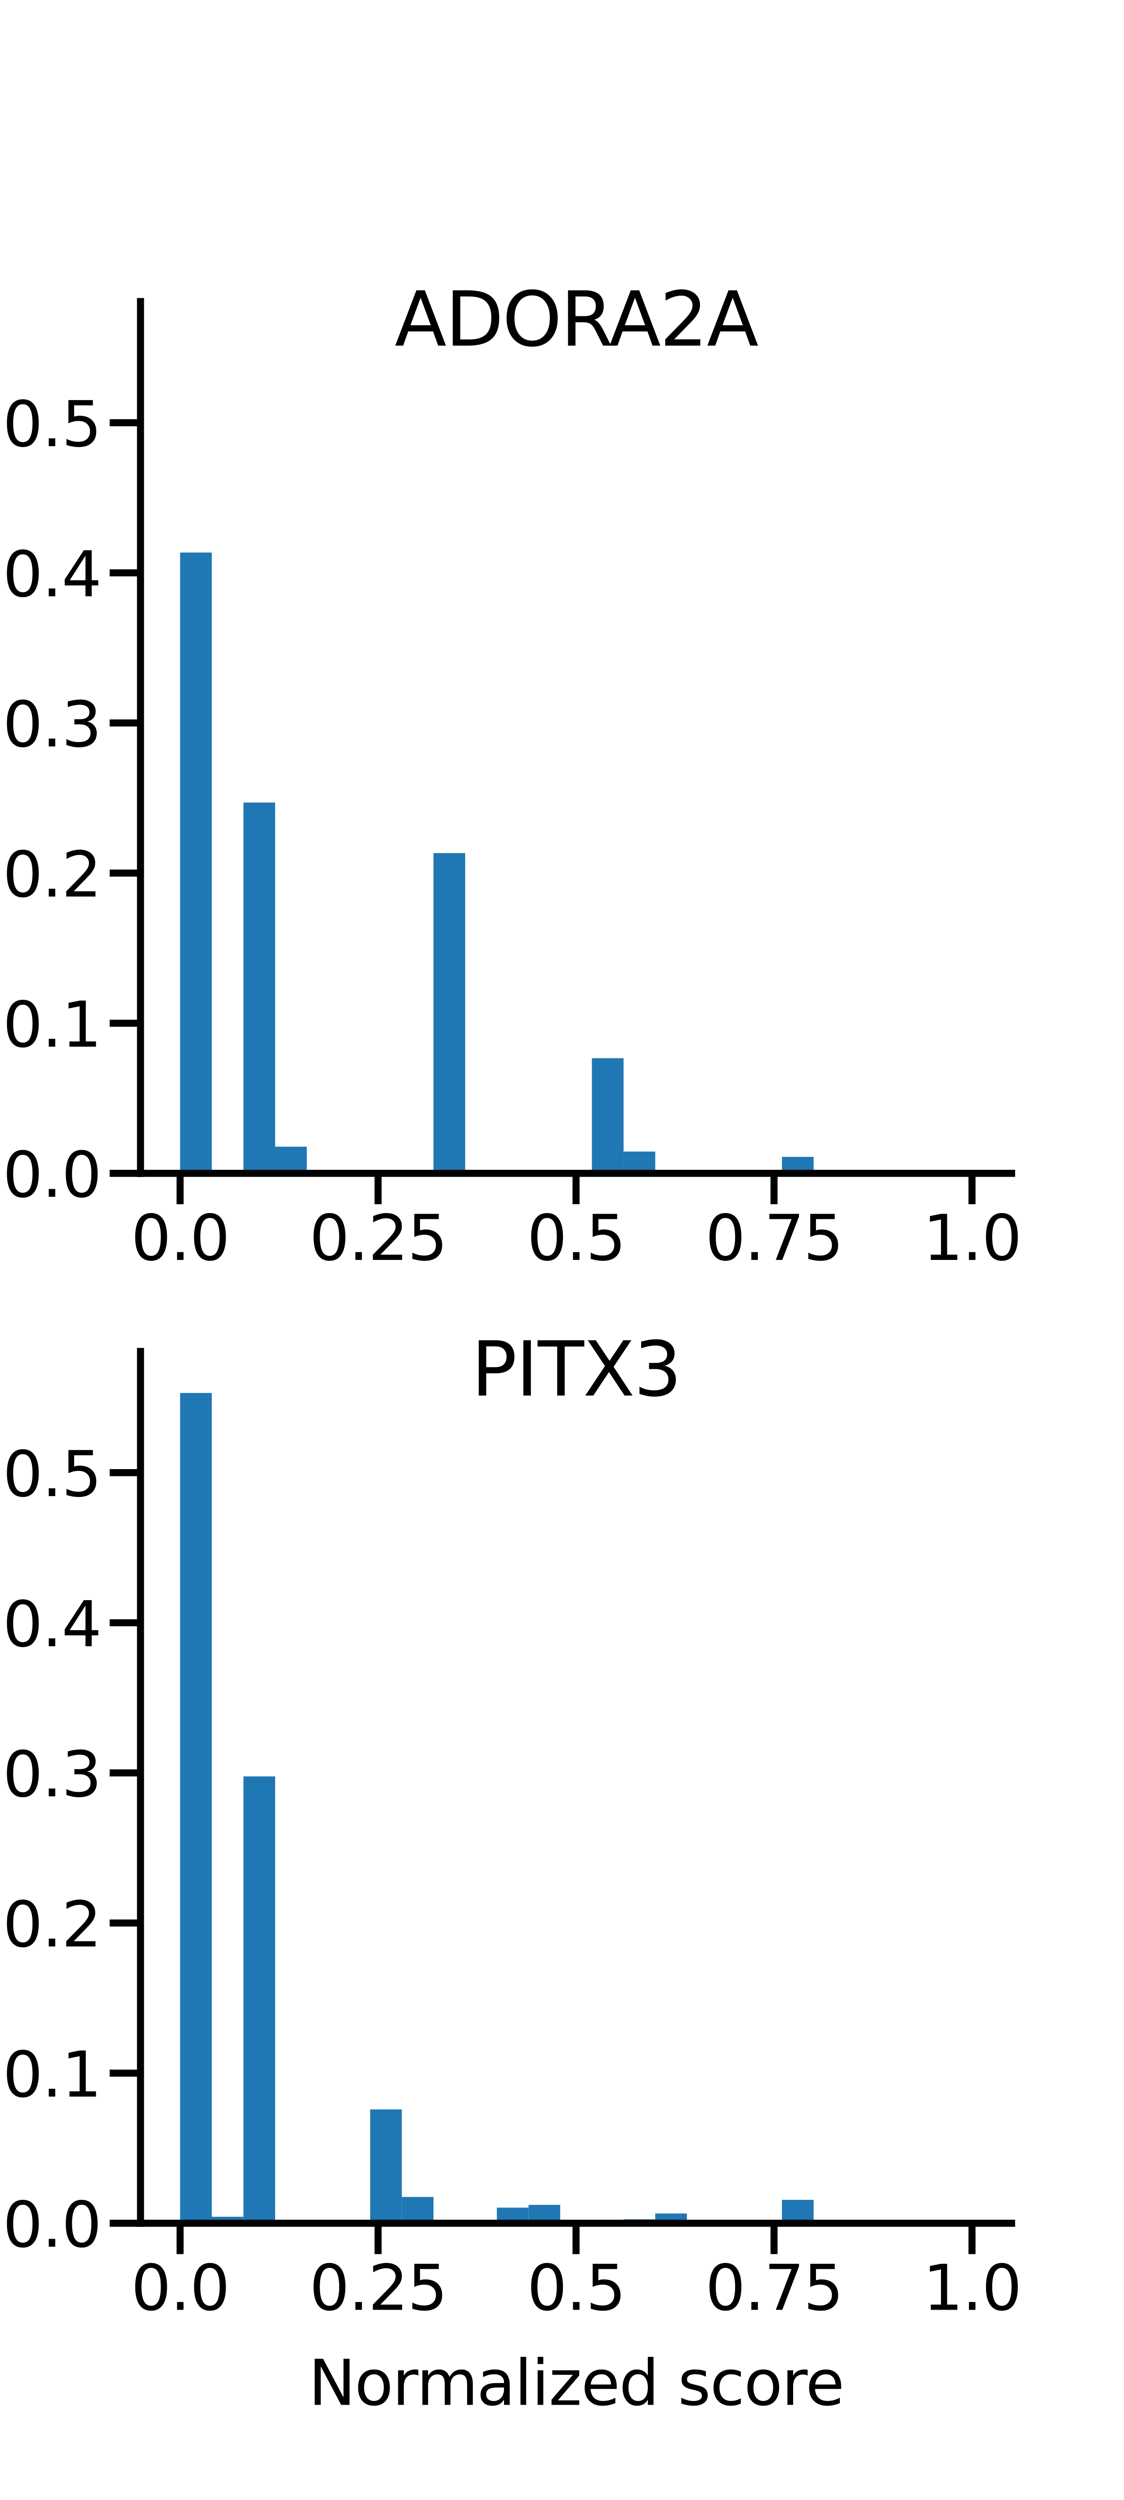 <?xml version="1.0" encoding="utf-8" standalone="no"?>
<!DOCTYPE svg PUBLIC "-//W3C//DTD SVG 1.1//EN"
  "http://www.w3.org/Graphics/SVG/1.1/DTD/svg11.dtd">
<svg xmlns:xlink="http://www.w3.org/1999/xlink" width="127.559pt" height="283.465pt" viewBox="0 0 127.559 283.465" xmlns="http://www.w3.org/2000/svg" version="1.1">
 <defs>
  <style type="text/css">*{stroke-linejoin: round; stroke-linecap: butt}</style>
 </defs>
 <g id="figure_1">
  <g id="patch_1">
   <path d="M 0 283.465 
L 127.559 283.465 
L 127.559 0 
L 0 0 
z
" style="fill: #ffffff"/>
  </g>
  <g id="axes_1">
   <g id="patch_2">
    <path d="M 15.945 133.051 
L 114.803 133.051 
L 114.803 34.193 
L 15.945 34.193 
z
" style="fill: #ffffff"/>
   </g>
   <g id="patch_3">
    <path d="M 20.438 133.051 
L 24.033 133.051 
L 24.033 62.655 
L 20.438 62.655 
z
" clip-path="url(#pd9c16666fe)" style="fill: #1f77b4"/>
   </g>
   <g id="patch_4">
    <path d="M 24.033 133.051 
L 27.628 133.051 
L 27.628 133.008 
L 24.033 133.008 
z
" clip-path="url(#pd9c16666fe)" style="fill: #1f77b4"/>
   </g>
   <g id="patch_5">
    <path d="M 27.628 133.051 
L 31.223 133.051 
L 31.223 91.006 
L 27.628 91.006 
z
" clip-path="url(#pd9c16666fe)" style="fill: #1f77b4"/>
   </g>
   <g id="patch_6">
    <path d="M 31.223 133.051 
L 34.818 133.051 
L 34.818 130.033 
L 31.223 130.033 
z
" clip-path="url(#pd9c16666fe)" style="fill: #1f77b4"/>
   </g>
   <g id="patch_7">
    <path d="M 34.818 133.051 
L 38.413 133.051 
L 38.413 133.051 
L 34.818 133.051 
z
" clip-path="url(#pd9c16666fe)" style="fill: #1f77b4"/>
   </g>
   <g id="patch_8">
    <path d="M 38.413 133.051 
L 42.008 133.051 
L 42.008 133.051 
L 38.413 133.051 
z
" clip-path="url(#pd9c16666fe)" style="fill: #1f77b4"/>
   </g>
   <g id="patch_9">
    <path d="M 42.008 133.051 
L 45.602 133.051 
L 45.602 133.044 
L 42.008 133.044 
z
" clip-path="url(#pd9c16666fe)" style="fill: #1f77b4"/>
   </g>
   <g id="patch_10">
    <path d="M 45.602 133.051 
L 49.197 133.051 
L 49.197 132.667 
L 45.602 132.667 
z
" clip-path="url(#pd9c16666fe)" style="fill: #1f77b4"/>
   </g>
   <g id="patch_11">
    <path d="M 49.197 133.051 
L 52.792 133.051 
L 52.792 96.736 
L 49.197 96.736 
z
" clip-path="url(#pd9c16666fe)" style="fill: #1f77b4"/>
   </g>
   <g id="patch_12">
    <path d="M 52.792 133.051 
L 56.387 133.051 
L 56.387 132.873 
L 52.792 132.873 
z
" clip-path="url(#pd9c16666fe)" style="fill: #1f77b4"/>
   </g>
   <g id="patch_13">
    <path d="M 56.387 133.051 
L 59.982 133.051 
L 59.982 133.038 
L 56.387 133.038 
z
" clip-path="url(#pd9c16666fe)" style="fill: #1f77b4"/>
   </g>
   <g id="patch_14">
    <path d="M 59.982 133.051 
L 63.577 133.051 
L 63.577 133.05 
L 59.982 133.05 
z
" clip-path="url(#pd9c16666fe)" style="fill: #1f77b4"/>
   </g>
   <g id="patch_15">
    <path d="M 63.577 133.051 
L 67.171 133.051 
L 67.171 133.029 
L 63.577 133.029 
z
" clip-path="url(#pd9c16666fe)" style="fill: #1f77b4"/>
   </g>
   <g id="patch_16">
    <path d="M 67.171 133.051 
L 70.766 133.051 
L 70.766 119.992 
L 67.171 119.992 
z
" clip-path="url(#pd9c16666fe)" style="fill: #1f77b4"/>
   </g>
   <g id="patch_17">
    <path d="M 70.766 133.051 
L 74.361 133.051 
L 74.361 130.583 
L 70.766 130.583 
z
" clip-path="url(#pd9c16666fe)" style="fill: #1f77b4"/>
   </g>
   <g id="patch_18">
    <path d="M 74.361 133.051 
L 77.956 133.051 
L 77.956 133.008 
L 74.361 133.008 
z
" clip-path="url(#pd9c16666fe)" style="fill: #1f77b4"/>
   </g>
   <g id="patch_19">
    <path d="M 77.956 133.051 
L 81.551 133.051 
L 81.551 133.051 
L 77.956 133.051 
z
" clip-path="url(#pd9c16666fe)" style="fill: #1f77b4"/>
   </g>
   <g id="patch_20">
    <path d="M 81.551 133.051 
L 85.146 133.051 
L 85.146 133.051 
L 81.551 133.051 
z
" clip-path="url(#pd9c16666fe)" style="fill: #1f77b4"/>
   </g>
   <g id="patch_21">
    <path d="M 85.146 133.051 
L 88.741 133.051 
L 88.741 133.046 
L 85.146 133.046 
z
" clip-path="url(#pd9c16666fe)" style="fill: #1f77b4"/>
   </g>
   <g id="patch_22">
    <path d="M 88.741 133.051 
L 92.335 133.051 
L 92.335 131.186 
L 88.741 131.186 
z
" clip-path="url(#pd9c16666fe)" style="fill: #1f77b4"/>
   </g>
   <g id="patch_23">
    <path d="M 92.335 133.051 
L 95.93 133.051 
L 95.93 132.886 
L 92.335 132.886 
z
" clip-path="url(#pd9c16666fe)" style="fill: #1f77b4"/>
   </g>
   <g id="patch_24">
    <path d="M 95.93 133.051 
L 99.525 133.051 
L 99.525 133.048 
L 95.93 133.048 
z
" clip-path="url(#pd9c16666fe)" style="fill: #1f77b4"/>
   </g>
   <g id="patch_25">
    <path d="M 99.525 133.051 
L 103.12 133.051 
L 103.12 133.051 
L 99.525 133.051 
z
" clip-path="url(#pd9c16666fe)" style="fill: #1f77b4"/>
   </g>
   <g id="patch_26">
    <path d="M 103.12 133.051 
L 106.715 133.051 
L 106.715 133.051 
L 103.12 133.051 
z
" clip-path="url(#pd9c16666fe)" style="fill: #1f77b4"/>
   </g>
   <g id="patch_27">
    <path d="M 106.715 133.051 
L 110.31 133.051 
L 110.31 132.851 
L 106.715 132.851 
z
" clip-path="url(#pd9c16666fe)" style="fill: #1f77b4"/>
   </g>
   <g id="matplotlib.axis_1">
    <g id="xtick_1">
     <g id="line2d_1">
      <defs>
       <path id="m5504cb750b" d="M 0 0 
L 0 3.5 
" style="stroke: #000000; stroke-width: 0.8"/>
      </defs>
      <g>
       <use xlink:href="#m5504cb750b" x="20.438" y="133.051" style="stroke: #000000; stroke-width: 0.8"/>
      </g>
     </g>
     <g id="text_1">
      <!-- 0.0 -->
      <g transform="translate(14.872 142.87)scale(0.07 -0.07)">
       <defs>
        <path id="DejaVuSans-30" d="M 2034 4250 
Q 1547 4250 1301 3770 
Q 1056 3291 1056 2328 
Q 1056 1369 1301 889 
Q 1547 409 2034 409 
Q 2525 409 2770 889 
Q 3016 1369 3016 2328 
Q 3016 3291 2770 3770 
Q 2525 4250 2034 4250 
z
M 2034 4750 
Q 2819 4750 3233 4129 
Q 3647 3509 3647 2328 
Q 3647 1150 3233 529 
Q 2819 -91 2034 -91 
Q 1250 -91 836 529 
Q 422 1150 422 2328 
Q 422 3509 836 4129 
Q 1250 4750 2034 4750 
z
" transform="scale(0.016)"/>
        <path id="DejaVuSans-2e" d="M 684 794 
L 1344 794 
L 1344 0 
L 684 0 
L 684 794 
z
" transform="scale(0.016)"/>
       </defs>
       <use xlink:href="#DejaVuSans-30"/>
       <use xlink:href="#DejaVuSans-2e" x="63.623"/>
       <use xlink:href="#DejaVuSans-30" x="95.41"/>
      </g>
     </g>
    </g>
    <g id="xtick_2">
     <g id="line2d_2">
      <g>
       <use xlink:href="#m5504cb750b" x="42.906" y="133.051" style="stroke: #000000; stroke-width: 0.8"/>
      </g>
     </g>
     <g id="text_2">
      <!-- 0.25 -->
      <g transform="translate(35.113 142.87)scale(0.07 -0.07)">
       <defs>
        <path id="DejaVuSans-32" d="M 1228 531 
L 3431 531 
L 3431 0 
L 469 0 
L 469 531 
Q 828 903 1448 1529 
Q 2069 2156 2228 2338 
Q 2531 2678 2651 2914 
Q 2772 3150 2772 3378 
Q 2772 3750 2511 3984 
Q 2250 4219 1831 4219 
Q 1534 4219 1204 4116 
Q 875 4013 500 3803 
L 500 4441 
Q 881 4594 1212 4672 
Q 1544 4750 1819 4750 
Q 2544 4750 2975 4387 
Q 3406 4025 3406 3419 
Q 3406 3131 3298 2873 
Q 3191 2616 2906 2266 
Q 2828 2175 2409 1742 
Q 1991 1309 1228 531 
z
" transform="scale(0.016)"/>
        <path id="DejaVuSans-35" d="M 691 4666 
L 3169 4666 
L 3169 4134 
L 1269 4134 
L 1269 2991 
Q 1406 3038 1543 3061 
Q 1681 3084 1819 3084 
Q 2600 3084 3056 2656 
Q 3513 2228 3513 1497 
Q 3513 744 3044 326 
Q 2575 -91 1722 -91 
Q 1428 -91 1123 -41 
Q 819 9 494 109 
L 494 744 
Q 775 591 1075 516 
Q 1375 441 1709 441 
Q 2250 441 2565 725 
Q 2881 1009 2881 1497 
Q 2881 1984 2565 2268 
Q 2250 2553 1709 2553 
Q 1456 2553 1204 2497 
Q 953 2441 691 2322 
L 691 4666 
z
" transform="scale(0.016)"/>
       </defs>
       <use xlink:href="#DejaVuSans-30"/>
       <use xlink:href="#DejaVuSans-2e" x="63.623"/>
       <use xlink:href="#DejaVuSans-32" x="95.41"/>
       <use xlink:href="#DejaVuSans-35" x="159.033"/>
      </g>
     </g>
    </g>
    <g id="xtick_3">
     <g id="line2d_3">
      <g>
       <use xlink:href="#m5504cb750b" x="65.374" y="133.051" style="stroke: #000000; stroke-width: 0.8"/>
      </g>
     </g>
     <g id="text_3">
      <!-- 0.5 -->
      <g transform="translate(59.808 142.87)scale(0.07 -0.07)">
       <use xlink:href="#DejaVuSans-30"/>
       <use xlink:href="#DejaVuSans-2e" x="63.623"/>
       <use xlink:href="#DejaVuSans-35" x="95.41"/>
      </g>
     </g>
    </g>
    <g id="xtick_4">
     <g id="line2d_4">
      <g>
       <use xlink:href="#m5504cb750b" x="87.842" y="133.051" style="stroke: #000000; stroke-width: 0.8"/>
      </g>
     </g>
     <g id="text_4">
      <!-- 0.75 -->
      <g transform="translate(80.049 142.87)scale(0.07 -0.07)">
       <defs>
        <path id="DejaVuSans-37" d="M 525 4666 
L 3525 4666 
L 3525 4397 
L 1831 0 
L 1172 0 
L 2766 4134 
L 525 4134 
L 525 4666 
z
" transform="scale(0.016)"/>
       </defs>
       <use xlink:href="#DejaVuSans-30"/>
       <use xlink:href="#DejaVuSans-2e" x="63.623"/>
       <use xlink:href="#DejaVuSans-37" x="95.41"/>
       <use xlink:href="#DejaVuSans-35" x="159.033"/>
      </g>
     </g>
    </g>
    <g id="xtick_5">
     <g id="line2d_5">
      <g>
       <use xlink:href="#m5504cb750b" x="110.31" y="133.051" style="stroke: #000000; stroke-width: 0.8"/>
      </g>
     </g>
     <g id="text_5">
      <!-- 1.0 -->
      <g transform="translate(104.743 142.87)scale(0.07 -0.07)">
       <defs>
        <path id="DejaVuSans-31" d="M 794 531 
L 1825 531 
L 1825 4091 
L 703 3866 
L 703 4441 
L 1819 4666 
L 2450 4666 
L 2450 531 
L 3481 531 
L 3481 0 
L 794 0 
L 794 531 
z
" transform="scale(0.016)"/>
       </defs>
       <use xlink:href="#DejaVuSans-31"/>
       <use xlink:href="#DejaVuSans-2e" x="63.623"/>
       <use xlink:href="#DejaVuSans-30" x="95.41"/>
      </g>
     </g>
    </g>
   </g>
   <g id="matplotlib.axis_2">
    <g id="ytick_1">
     <g id="line2d_6">
      <defs>
       <path id="mde1669a9d1" d="M 0 0 
L -3.5 0 
" style="stroke: #000000; stroke-width: 0.8"/>
      </defs>
      <g>
       <use xlink:href="#mde1669a9d1" x="15.945" y="133.051" style="stroke: #000000; stroke-width: 0.8"/>
      </g>
     </g>
     <g id="text_6">
      <!-- 0.0 -->
      <g transform="translate(0.313 135.711)scale(0.07 -0.07)">
       <use xlink:href="#DejaVuSans-30"/>
       <use xlink:href="#DejaVuSans-2e" x="63.623"/>
       <use xlink:href="#DejaVuSans-30" x="95.41"/>
      </g>
     </g>
    </g>
    <g id="ytick_2">
     <g id="line2d_7">
      <g>
       <use xlink:href="#mde1669a9d1" x="15.945" y="116.028" style="stroke: #000000; stroke-width: 0.8"/>
      </g>
     </g>
     <g id="text_7">
      <!-- 0.1 -->
      <g transform="translate(0.313 118.687)scale(0.07 -0.07)">
       <use xlink:href="#DejaVuSans-30"/>
       <use xlink:href="#DejaVuSans-2e" x="63.623"/>
       <use xlink:href="#DejaVuSans-31" x="95.41"/>
      </g>
     </g>
    </g>
    <g id="ytick_3">
     <g id="line2d_8">
      <g>
       <use xlink:href="#mde1669a9d1" x="15.945" y="99.005" style="stroke: #000000; stroke-width: 0.8"/>
      </g>
     </g>
     <g id="text_8">
      <!-- 0.2 -->
      <g transform="translate(0.313 101.664)scale(0.07 -0.07)">
       <use xlink:href="#DejaVuSans-30"/>
       <use xlink:href="#DejaVuSans-2e" x="63.623"/>
       <use xlink:href="#DejaVuSans-32" x="95.41"/>
      </g>
     </g>
    </g>
    <g id="ytick_4">
     <g id="line2d_9">
      <g>
       <use xlink:href="#mde1669a9d1" x="15.945" y="81.981" style="stroke: #000000; stroke-width: 0.8"/>
      </g>
     </g>
     <g id="text_9">
      <!-- 0.3 -->
      <g transform="translate(0.313 84.641)scale(0.07 -0.07)">
       <defs>
        <path id="DejaVuSans-33" d="M 2597 2516 
Q 3050 2419 3304 2112 
Q 3559 1806 3559 1356 
Q 3559 666 3084 287 
Q 2609 -91 1734 -91 
Q 1441 -91 1130 -33 
Q 819 25 488 141 
L 488 750 
Q 750 597 1062 519 
Q 1375 441 1716 441 
Q 2309 441 2620 675 
Q 2931 909 2931 1356 
Q 2931 1769 2642 2001 
Q 2353 2234 1838 2234 
L 1294 2234 
L 1294 2753 
L 1863 2753 
Q 2328 2753 2575 2939 
Q 2822 3125 2822 3475 
Q 2822 3834 2567 4026 
Q 2313 4219 1838 4219 
Q 1578 4219 1281 4162 
Q 984 4106 628 3988 
L 628 4550 
Q 988 4650 1302 4700 
Q 1616 4750 1894 4750 
Q 2613 4750 3031 4423 
Q 3450 4097 3450 3541 
Q 3450 3153 3228 2886 
Q 3006 2619 2597 2516 
z
" transform="scale(0.016)"/>
       </defs>
       <use xlink:href="#DejaVuSans-30"/>
       <use xlink:href="#DejaVuSans-2e" x="63.623"/>
       <use xlink:href="#DejaVuSans-33" x="95.41"/>
      </g>
     </g>
    </g>
    <g id="ytick_5">
     <g id="line2d_10">
      <g>
       <use xlink:href="#mde1669a9d1" x="15.945" y="64.958" style="stroke: #000000; stroke-width: 0.8"/>
      </g>
     </g>
     <g id="text_10">
      <!-- 0.4 -->
      <g transform="translate(0.313 67.618)scale(0.07 -0.07)">
       <defs>
        <path id="DejaVuSans-34" d="M 2419 4116 
L 825 1625 
L 2419 1625 
L 2419 4116 
z
M 2253 4666 
L 3047 4666 
L 3047 1625 
L 3713 1625 
L 3713 1100 
L 3047 1100 
L 3047 0 
L 2419 0 
L 2419 1100 
L 313 1100 
L 313 1709 
L 2253 4666 
z
" transform="scale(0.016)"/>
       </defs>
       <use xlink:href="#DejaVuSans-30"/>
       <use xlink:href="#DejaVuSans-2e" x="63.623"/>
       <use xlink:href="#DejaVuSans-34" x="95.41"/>
      </g>
     </g>
    </g>
    <g id="ytick_6">
     <g id="line2d_11">
      <g>
       <use xlink:href="#mde1669a9d1" x="15.945" y="47.935" style="stroke: #000000; stroke-width: 0.8"/>
      </g>
     </g>
     <g id="text_11">
      <!-- 0.5 -->
      <g transform="translate(0.313 50.594)scale(0.07 -0.07)">
       <use xlink:href="#DejaVuSans-30"/>
       <use xlink:href="#DejaVuSans-2e" x="63.623"/>
       <use xlink:href="#DejaVuSans-35" x="95.41"/>
      </g>
     </g>
    </g>
   </g>
   <g id="patch_28">
    <path d="M 15.945 133.051 
L 15.945 34.193 
" style="fill: none; stroke: #000000; stroke-width: 0.8; stroke-linejoin: miter; stroke-linecap: square"/>
   </g>
   <g id="patch_29">
    <path d="M 15.945 133.051 
L 114.803 133.051 
" style="fill: none; stroke: #000000; stroke-width: 0.8; stroke-linejoin: miter; stroke-linecap: square"/>
   </g>
   <g id="text_12">
    <!-- ADORA2A -->
    <g transform="translate(44.792 39.193)scale(0.084 -0.084)">
     <defs>
      <path id="DejaVuSans-41" d="M 2188 4044 
L 1331 1722 
L 3047 1722 
L 2188 4044 
z
M 1831 4666 
L 2547 4666 
L 4325 0 
L 3669 0 
L 3244 1197 
L 1141 1197 
L 716 0 
L 50 0 
L 1831 4666 
z
" transform="scale(0.016)"/>
      <path id="DejaVuSans-44" d="M 1259 4147 
L 1259 519 
L 2022 519 
Q 2988 519 3436 956 
Q 3884 1394 3884 2338 
Q 3884 3275 3436 3711 
Q 2988 4147 2022 4147 
L 1259 4147 
z
M 628 4666 
L 1925 4666 
Q 3281 4666 3915 4102 
Q 4550 3538 4550 2338 
Q 4550 1131 3912 565 
Q 3275 0 1925 0 
L 628 0 
L 628 4666 
z
" transform="scale(0.016)"/>
      <path id="DejaVuSans-4f" d="M 2522 4238 
Q 1834 4238 1429 3725 
Q 1025 3213 1025 2328 
Q 1025 1447 1429 934 
Q 1834 422 2522 422 
Q 3209 422 3611 934 
Q 4013 1447 4013 2328 
Q 4013 3213 3611 3725 
Q 3209 4238 2522 4238 
z
M 2522 4750 
Q 3503 4750 4090 4092 
Q 4678 3434 4678 2328 
Q 4678 1225 4090 567 
Q 3503 -91 2522 -91 
Q 1538 -91 948 565 
Q 359 1222 359 2328 
Q 359 3434 948 4092 
Q 1538 4750 2522 4750 
z
" transform="scale(0.016)"/>
      <path id="DejaVuSans-52" d="M 2841 2188 
Q 3044 2119 3236 1894 
Q 3428 1669 3622 1275 
L 4263 0 
L 3584 0 
L 2988 1197 
Q 2756 1666 2539 1819 
Q 2322 1972 1947 1972 
L 1259 1972 
L 1259 0 
L 628 0 
L 628 4666 
L 2053 4666 
Q 2853 4666 3247 4331 
Q 3641 3997 3641 3322 
Q 3641 2881 3436 2590 
Q 3231 2300 2841 2188 
z
M 1259 4147 
L 1259 2491 
L 2053 2491 
Q 2509 2491 2742 2702 
Q 2975 2913 2975 3322 
Q 2975 3731 2742 3939 
Q 2509 4147 2053 4147 
L 1259 4147 
z
" transform="scale(0.016)"/>
     </defs>
     <use xlink:href="#DejaVuSans-41"/>
     <use xlink:href="#DejaVuSans-44" x="68.408"/>
     <use xlink:href="#DejaVuSans-4f" x="145.41"/>
     <use xlink:href="#DejaVuSans-52" x="224.121"/>
     <use xlink:href="#DejaVuSans-41" x="289.604"/>
     <use xlink:href="#DejaVuSans-32" x="358.012"/>
     <use xlink:href="#DejaVuSans-41" x="421.635"/>
    </g>
   </g>
  </g>
  <g id="axes_2">
   <g id="patch_30">
    <path d="M 15.945 252.106 
L 114.803 252.106 
L 114.803 153.248 
L 15.945 153.248 
z
" style="fill: #ffffff"/>
   </g>
   <g id="patch_31">
    <path d="M 20.438 252.106 
L 24.033 252.106 
L 24.033 157.956 
L 20.438 157.956 
z
" clip-path="url(#p4c87f23603)" style="fill: #1f77b4"/>
   </g>
   <g id="patch_32">
    <path d="M 24.033 252.106 
L 27.628 252.106 
L 27.628 251.369 
L 24.033 251.369 
z
" clip-path="url(#p4c87f23603)" style="fill: #1f77b4"/>
   </g>
   <g id="patch_33">
    <path d="M 27.628 252.106 
L 31.223 252.106 
L 31.223 201.436 
L 27.628 201.436 
z
" clip-path="url(#p4c87f23603)" style="fill: #1f77b4"/>
   </g>
   <g id="patch_34">
    <path d="M 31.223 252.106 
L 34.818 252.106 
L 34.818 252.106 
L 31.223 252.106 
z
" clip-path="url(#p4c87f23603)" style="fill: #1f77b4"/>
   </g>
   <g id="patch_35">
    <path d="M 34.818 252.106 
L 38.413 252.106 
L 38.413 252.103 
L 34.818 252.103 
z
" clip-path="url(#p4c87f23603)" style="fill: #1f77b4"/>
   </g>
   <g id="patch_36">
    <path d="M 38.413 252.106 
L 42.008 252.106 
L 42.008 252.004 
L 38.413 252.004 
z
" clip-path="url(#p4c87f23603)" style="fill: #1f77b4"/>
   </g>
   <g id="patch_37">
    <path d="M 42.008 252.106 
L 45.602 252.106 
L 45.602 239.2 
L 42.008 239.2 
z
" clip-path="url(#p4c87f23603)" style="fill: #1f77b4"/>
   </g>
   <g id="patch_38">
    <path d="M 45.602 252.106 
L 49.197 252.106 
L 49.197 249.126 
L 45.602 249.126 
z
" clip-path="url(#p4c87f23603)" style="fill: #1f77b4"/>
   </g>
   <g id="patch_39">
    <path d="M 49.197 252.106 
L 52.792 252.106 
L 52.792 252.106 
L 49.197 252.106 
z
" clip-path="url(#p4c87f23603)" style="fill: #1f77b4"/>
   </g>
   <g id="patch_40">
    <path d="M 52.792 252.106 
L 56.387 252.106 
L 56.387 252.1 
L 52.792 252.1 
z
" clip-path="url(#p4c87f23603)" style="fill: #1f77b4"/>
   </g>
   <g id="patch_41">
    <path d="M 56.387 252.106 
L 59.982 252.106 
L 59.982 250.334 
L 56.387 250.334 
z
" clip-path="url(#p4c87f23603)" style="fill: #1f77b4"/>
   </g>
   <g id="patch_42">
    <path d="M 59.982 252.106 
L 63.577 252.106 
L 63.577 250.019 
L 59.982 250.019 
z
" clip-path="url(#p4c87f23603)" style="fill: #1f77b4"/>
   </g>
   <g id="patch_43">
    <path d="M 63.577 252.106 
L 67.171 252.106 
L 67.171 252.105 
L 63.577 252.105 
z
" clip-path="url(#p4c87f23603)" style="fill: #1f77b4"/>
   </g>
   <g id="patch_44">
    <path d="M 67.171 252.106 
L 70.766 252.106 
L 70.766 251.942 
L 67.171 251.942 
z
" clip-path="url(#p4c87f23603)" style="fill: #1f77b4"/>
   </g>
   <g id="patch_45">
    <path d="M 70.766 252.106 
L 74.361 252.106 
L 74.361 251.659 
L 70.766 251.659 
z
" clip-path="url(#p4c87f23603)" style="fill: #1f77b4"/>
   </g>
   <g id="patch_46">
    <path d="M 74.361 252.106 
L 77.956 252.106 
L 77.956 250.997 
L 74.361 250.997 
z
" clip-path="url(#p4c87f23603)" style="fill: #1f77b4"/>
   </g>
   <g id="patch_47">
    <path d="M 77.956 252.106 
L 81.551 252.106 
L 81.551 252.053 
L 77.956 252.053 
z
" clip-path="url(#p4c87f23603)" style="fill: #1f77b4"/>
   </g>
   <g id="patch_48">
    <path d="M 81.551 252.106 
L 85.146 252.106 
L 85.146 252.099 
L 81.551 252.099 
z
" clip-path="url(#p4c87f23603)" style="fill: #1f77b4"/>
   </g>
   <g id="patch_49">
    <path d="M 85.146 252.106 
L 88.741 252.106 
L 88.741 251.939 
L 85.146 251.939 
z
" clip-path="url(#p4c87f23603)" style="fill: #1f77b4"/>
   </g>
   <g id="patch_50">
    <path d="M 88.741 252.106 
L 92.335 252.106 
L 92.335 249.451 
L 88.741 249.451 
z
" clip-path="url(#p4c87f23603)" style="fill: #1f77b4"/>
   </g>
   <g id="patch_51">
    <path d="M 92.335 252.106 
L 95.93 252.106 
L 95.93 252.096 
L 92.335 252.096 
z
" clip-path="url(#p4c87f23603)" style="fill: #1f77b4"/>
   </g>
   <g id="patch_52">
    <path d="M 95.93 252.106 
L 99.525 252.106 
L 99.525 252.106 
L 95.93 252.106 
z
" clip-path="url(#p4c87f23603)" style="fill: #1f77b4"/>
   </g>
   <g id="patch_53">
    <path d="M 99.525 252.106 
L 103.12 252.106 
L 103.12 252.106 
L 99.525 252.106 
z
" clip-path="url(#p4c87f23603)" style="fill: #1f77b4"/>
   </g>
   <g id="patch_54">
    <path d="M 103.12 252.106 
L 106.715 252.106 
L 106.715 251.916 
L 103.12 251.916 
z
" clip-path="url(#p4c87f23603)" style="fill: #1f77b4"/>
   </g>
   <g id="patch_55">
    <path d="M 106.715 252.106 
L 110.31 252.106 
L 110.31 252.099 
L 106.715 252.099 
z
" clip-path="url(#p4c87f23603)" style="fill: #1f77b4"/>
   </g>
   <g id="matplotlib.axis_3">
    <g id="xtick_6">
     <g id="line2d_12">
      <g>
       <use xlink:href="#m5504cb750b" x="20.438" y="252.106" style="stroke: #000000; stroke-width: 0.8"/>
      </g>
     </g>
     <g id="text_13">
      <!-- 0.0 -->
      <g transform="translate(14.872 261.925)scale(0.07 -0.07)">
       <use xlink:href="#DejaVuSans-30"/>
       <use xlink:href="#DejaVuSans-2e" x="63.623"/>
       <use xlink:href="#DejaVuSans-30" x="95.41"/>
      </g>
     </g>
    </g>
    <g id="xtick_7">
     <g id="line2d_13">
      <g>
       <use xlink:href="#m5504cb750b" x="42.906" y="252.106" style="stroke: #000000; stroke-width: 0.8"/>
      </g>
     </g>
     <g id="text_14">
      <!-- 0.25 -->
      <g transform="translate(35.113 261.925)scale(0.07 -0.07)">
       <use xlink:href="#DejaVuSans-30"/>
       <use xlink:href="#DejaVuSans-2e" x="63.623"/>
       <use xlink:href="#DejaVuSans-32" x="95.41"/>
       <use xlink:href="#DejaVuSans-35" x="159.033"/>
      </g>
     </g>
    </g>
    <g id="xtick_8">
     <g id="line2d_14">
      <g>
       <use xlink:href="#m5504cb750b" x="65.374" y="252.106" style="stroke: #000000; stroke-width: 0.8"/>
      </g>
     </g>
     <g id="text_15">
      <!-- 0.5 -->
      <g transform="translate(59.808 261.925)scale(0.07 -0.07)">
       <use xlink:href="#DejaVuSans-30"/>
       <use xlink:href="#DejaVuSans-2e" x="63.623"/>
       <use xlink:href="#DejaVuSans-35" x="95.41"/>
      </g>
     </g>
    </g>
    <g id="xtick_9">
     <g id="line2d_15">
      <g>
       <use xlink:href="#m5504cb750b" x="87.842" y="252.106" style="stroke: #000000; stroke-width: 0.8"/>
      </g>
     </g>
     <g id="text_16">
      <!-- 0.75 -->
      <g transform="translate(80.049 261.925)scale(0.07 -0.07)">
       <use xlink:href="#DejaVuSans-30"/>
       <use xlink:href="#DejaVuSans-2e" x="63.623"/>
       <use xlink:href="#DejaVuSans-37" x="95.41"/>
       <use xlink:href="#DejaVuSans-35" x="159.033"/>
      </g>
     </g>
    </g>
    <g id="xtick_10">
     <g id="line2d_16">
      <g>
       <use xlink:href="#m5504cb750b" x="110.31" y="252.106" style="stroke: #000000; stroke-width: 0.8"/>
      </g>
     </g>
     <g id="text_17">
      <!-- 1.0 -->
      <g transform="translate(104.743 261.925)scale(0.07 -0.07)">
       <use xlink:href="#DejaVuSans-31"/>
       <use xlink:href="#DejaVuSans-2e" x="63.623"/>
       <use xlink:href="#DejaVuSans-30" x="95.41"/>
      </g>
     </g>
    </g>
    <g id="text_18">
     <!-- Normalized score -->
     <g transform="translate(35.01 272.7)scale(0.07 -0.07)">
      <defs>
       <path id="DejaVuSans-4e" d="M 628 4666 
L 1478 4666 
L 3547 763 
L 3547 4666 
L 4159 4666 
L 4159 0 
L 3309 0 
L 1241 3903 
L 1241 0 
L 628 0 
L 628 4666 
z
" transform="scale(0.016)"/>
       <path id="DejaVuSans-6f" d="M 1959 3097 
Q 1497 3097 1228 2736 
Q 959 2375 959 1747 
Q 959 1119 1226 758 
Q 1494 397 1959 397 
Q 2419 397 2687 759 
Q 2956 1122 2956 1747 
Q 2956 2369 2687 2733 
Q 2419 3097 1959 3097 
z
M 1959 3584 
Q 2709 3584 3137 3096 
Q 3566 2609 3566 1747 
Q 3566 888 3137 398 
Q 2709 -91 1959 -91 
Q 1206 -91 779 398 
Q 353 888 353 1747 
Q 353 2609 779 3096 
Q 1206 3584 1959 3584 
z
" transform="scale(0.016)"/>
       <path id="DejaVuSans-72" d="M 2631 2963 
Q 2534 3019 2420 3045 
Q 2306 3072 2169 3072 
Q 1681 3072 1420 2755 
Q 1159 2438 1159 1844 
L 1159 0 
L 581 0 
L 581 3500 
L 1159 3500 
L 1159 2956 
Q 1341 3275 1631 3429 
Q 1922 3584 2338 3584 
Q 2397 3584 2469 3576 
Q 2541 3569 2628 3553 
L 2631 2963 
z
" transform="scale(0.016)"/>
       <path id="DejaVuSans-6d" d="M 3328 2828 
Q 3544 3216 3844 3400 
Q 4144 3584 4550 3584 
Q 5097 3584 5394 3201 
Q 5691 2819 5691 2113 
L 5691 0 
L 5113 0 
L 5113 2094 
Q 5113 2597 4934 2840 
Q 4756 3084 4391 3084 
Q 3944 3084 3684 2787 
Q 3425 2491 3425 1978 
L 3425 0 
L 2847 0 
L 2847 2094 
Q 2847 2600 2669 2842 
Q 2491 3084 2119 3084 
Q 1678 3084 1418 2786 
Q 1159 2488 1159 1978 
L 1159 0 
L 581 0 
L 581 3500 
L 1159 3500 
L 1159 2956 
Q 1356 3278 1631 3431 
Q 1906 3584 2284 3584 
Q 2666 3584 2933 3390 
Q 3200 3197 3328 2828 
z
" transform="scale(0.016)"/>
       <path id="DejaVuSans-61" d="M 2194 1759 
Q 1497 1759 1228 1600 
Q 959 1441 959 1056 
Q 959 750 1161 570 
Q 1363 391 1709 391 
Q 2188 391 2477 730 
Q 2766 1069 2766 1631 
L 2766 1759 
L 2194 1759 
z
M 3341 1997 
L 3341 0 
L 2766 0 
L 2766 531 
Q 2569 213 2275 61 
Q 1981 -91 1556 -91 
Q 1019 -91 701 211 
Q 384 513 384 1019 
Q 384 1609 779 1909 
Q 1175 2209 1959 2209 
L 2766 2209 
L 2766 2266 
Q 2766 2663 2505 2880 
Q 2244 3097 1772 3097 
Q 1472 3097 1187 3025 
Q 903 2953 641 2809 
L 641 3341 
Q 956 3463 1253 3523 
Q 1550 3584 1831 3584 
Q 2591 3584 2966 3190 
Q 3341 2797 3341 1997 
z
" transform="scale(0.016)"/>
       <path id="DejaVuSans-6c" d="M 603 4863 
L 1178 4863 
L 1178 0 
L 603 0 
L 603 4863 
z
" transform="scale(0.016)"/>
       <path id="DejaVuSans-69" d="M 603 3500 
L 1178 3500 
L 1178 0 
L 603 0 
L 603 3500 
z
M 603 4863 
L 1178 4863 
L 1178 4134 
L 603 4134 
L 603 4863 
z
" transform="scale(0.016)"/>
       <path id="DejaVuSans-7a" d="M 353 3500 
L 3084 3500 
L 3084 2975 
L 922 459 
L 3084 459 
L 3084 0 
L 275 0 
L 275 525 
L 2438 3041 
L 353 3041 
L 353 3500 
z
" transform="scale(0.016)"/>
       <path id="DejaVuSans-65" d="M 3597 1894 
L 3597 1613 
L 953 1613 
Q 991 1019 1311 708 
Q 1631 397 2203 397 
Q 2534 397 2845 478 
Q 3156 559 3463 722 
L 3463 178 
Q 3153 47 2828 -22 
Q 2503 -91 2169 -91 
Q 1331 -91 842 396 
Q 353 884 353 1716 
Q 353 2575 817 3079 
Q 1281 3584 2069 3584 
Q 2775 3584 3186 3129 
Q 3597 2675 3597 1894 
z
M 3022 2063 
Q 3016 2534 2758 2815 
Q 2500 3097 2075 3097 
Q 1594 3097 1305 2825 
Q 1016 2553 972 2059 
L 3022 2063 
z
" transform="scale(0.016)"/>
       <path id="DejaVuSans-64" d="M 2906 2969 
L 2906 4863 
L 3481 4863 
L 3481 0 
L 2906 0 
L 2906 525 
Q 2725 213 2448 61 
Q 2172 -91 1784 -91 
Q 1150 -91 751 415 
Q 353 922 353 1747 
Q 353 2572 751 3078 
Q 1150 3584 1784 3584 
Q 2172 3584 2448 3432 
Q 2725 3281 2906 2969 
z
M 947 1747 
Q 947 1113 1208 752 
Q 1469 391 1925 391 
Q 2381 391 2643 752 
Q 2906 1113 2906 1747 
Q 2906 2381 2643 2742 
Q 2381 3103 1925 3103 
Q 1469 3103 1208 2742 
Q 947 2381 947 1747 
z
" transform="scale(0.016)"/>
       <path id="DejaVuSans-20" transform="scale(0.016)"/>
       <path id="DejaVuSans-73" d="M 2834 3397 
L 2834 2853 
Q 2591 2978 2328 3040 
Q 2066 3103 1784 3103 
Q 1356 3103 1142 2972 
Q 928 2841 928 2578 
Q 928 2378 1081 2264 
Q 1234 2150 1697 2047 
L 1894 2003 
Q 2506 1872 2764 1633 
Q 3022 1394 3022 966 
Q 3022 478 2636 193 
Q 2250 -91 1575 -91 
Q 1294 -91 989 -36 
Q 684 19 347 128 
L 347 722 
Q 666 556 975 473 
Q 1284 391 1588 391 
Q 1994 391 2212 530 
Q 2431 669 2431 922 
Q 2431 1156 2273 1281 
Q 2116 1406 1581 1522 
L 1381 1569 
Q 847 1681 609 1914 
Q 372 2147 372 2553 
Q 372 3047 722 3315 
Q 1072 3584 1716 3584 
Q 2034 3584 2315 3537 
Q 2597 3491 2834 3397 
z
" transform="scale(0.016)"/>
       <path id="DejaVuSans-63" d="M 3122 3366 
L 3122 2828 
Q 2878 2963 2633 3030 
Q 2388 3097 2138 3097 
Q 1578 3097 1268 2742 
Q 959 2388 959 1747 
Q 959 1106 1268 751 
Q 1578 397 2138 397 
Q 2388 397 2633 464 
Q 2878 531 3122 666 
L 3122 134 
Q 2881 22 2623 -34 
Q 2366 -91 2075 -91 
Q 1284 -91 818 406 
Q 353 903 353 1747 
Q 353 2603 823 3093 
Q 1294 3584 2113 3584 
Q 2378 3584 2631 3529 
Q 2884 3475 3122 3366 
z
" transform="scale(0.016)"/>
      </defs>
      <use xlink:href="#DejaVuSans-4e"/>
      <use xlink:href="#DejaVuSans-6f" x="74.805"/>
      <use xlink:href="#DejaVuSans-72" x="135.986"/>
      <use xlink:href="#DejaVuSans-6d" x="175.35"/>
      <use xlink:href="#DejaVuSans-61" x="272.762"/>
      <use xlink:href="#DejaVuSans-6c" x="334.041"/>
      <use xlink:href="#DejaVuSans-69" x="361.824"/>
      <use xlink:href="#DejaVuSans-7a" x="389.607"/>
      <use xlink:href="#DejaVuSans-65" x="442.098"/>
      <use xlink:href="#DejaVuSans-64" x="503.621"/>
      <use xlink:href="#DejaVuSans-20" x="567.098"/>
      <use xlink:href="#DejaVuSans-73" x="598.885"/>
      <use xlink:href="#DejaVuSans-63" x="650.984"/>
      <use xlink:href="#DejaVuSans-6f" x="705.965"/>
      <use xlink:href="#DejaVuSans-72" x="767.146"/>
      <use xlink:href="#DejaVuSans-65" x="806.01"/>
     </g>
    </g>
   </g>
   <g id="matplotlib.axis_4">
    <g id="ytick_7">
     <g id="line2d_17">
      <g>
       <use xlink:href="#mde1669a9d1" x="15.945" y="252.106" style="stroke: #000000; stroke-width: 0.8"/>
      </g>
     </g>
     <g id="text_19">
      <!-- 0.0 -->
      <g transform="translate(0.313 254.766)scale(0.07 -0.07)">
       <use xlink:href="#DejaVuSans-30"/>
       <use xlink:href="#DejaVuSans-2e" x="63.623"/>
       <use xlink:href="#DejaVuSans-30" x="95.41"/>
      </g>
     </g>
    </g>
    <g id="ytick_8">
     <g id="line2d_18">
      <g>
       <use xlink:href="#mde1669a9d1" x="15.945" y="235.083" style="stroke: #000000; stroke-width: 0.8"/>
      </g>
     </g>
     <g id="text_20">
      <!-- 0.1 -->
      <g transform="translate(0.313 237.743)scale(0.07 -0.07)">
       <use xlink:href="#DejaVuSans-30"/>
       <use xlink:href="#DejaVuSans-2e" x="63.623"/>
       <use xlink:href="#DejaVuSans-31" x="95.41"/>
      </g>
     </g>
    </g>
    <g id="ytick_9">
     <g id="line2d_19">
      <g>
       <use xlink:href="#mde1669a9d1" x="15.945" y="218.06" style="stroke: #000000; stroke-width: 0.8"/>
      </g>
     </g>
     <g id="text_21">
      <!-- 0.2 -->
      <g transform="translate(0.313 220.719)scale(0.07 -0.07)">
       <use xlink:href="#DejaVuSans-30"/>
       <use xlink:href="#DejaVuSans-2e" x="63.623"/>
       <use xlink:href="#DejaVuSans-32" x="95.41"/>
      </g>
     </g>
    </g>
    <g id="ytick_10">
     <g id="line2d_20">
      <g>
       <use xlink:href="#mde1669a9d1" x="15.945" y="201.037" style="stroke: #000000; stroke-width: 0.8"/>
      </g>
     </g>
     <g id="text_22">
      <!-- 0.3 -->
      <g transform="translate(0.313 203.696)scale(0.07 -0.07)">
       <use xlink:href="#DejaVuSans-30"/>
       <use xlink:href="#DejaVuSans-2e" x="63.623"/>
       <use xlink:href="#DejaVuSans-33" x="95.41"/>
      </g>
     </g>
    </g>
    <g id="ytick_11">
     <g id="line2d_21">
      <g>
       <use xlink:href="#mde1669a9d1" x="15.945" y="184.013" style="stroke: #000000; stroke-width: 0.8"/>
      </g>
     </g>
     <g id="text_23">
      <!-- 0.4 -->
      <g transform="translate(0.313 186.673)scale(0.07 -0.07)">
       <use xlink:href="#DejaVuSans-30"/>
       <use xlink:href="#DejaVuSans-2e" x="63.623"/>
       <use xlink:href="#DejaVuSans-34" x="95.41"/>
      </g>
     </g>
    </g>
    <g id="ytick_12">
     <g id="line2d_22">
      <g>
       <use xlink:href="#mde1669a9d1" x="15.945" y="166.99" style="stroke: #000000; stroke-width: 0.8"/>
      </g>
     </g>
     <g id="text_24">
      <!-- 0.5 -->
      <g transform="translate(0.313 169.65)scale(0.07 -0.07)">
       <use xlink:href="#DejaVuSans-30"/>
       <use xlink:href="#DejaVuSans-2e" x="63.623"/>
       <use xlink:href="#DejaVuSans-35" x="95.41"/>
      </g>
     </g>
    </g>
   </g>
   <g id="patch_56">
    <path d="M 15.945 252.106 
L 15.945 153.248 
" style="fill: none; stroke: #000000; stroke-width: 0.8; stroke-linejoin: miter; stroke-linecap: square"/>
   </g>
   <g id="patch_57">
    <path d="M 15.945 252.106 
L 114.803 252.106 
" style="fill: none; stroke: #000000; stroke-width: 0.8; stroke-linejoin: miter; stroke-linecap: square"/>
   </g>
   <g id="text_25">
    <!-- PITX3 -->
    <g transform="translate(53.488 158.248)scale(0.084 -0.084)">
     <defs>
      <path id="DejaVuSans-50" d="M 1259 4147 
L 1259 2394 
L 2053 2394 
Q 2494 2394 2734 2622 
Q 2975 2850 2975 3272 
Q 2975 3691 2734 3919 
Q 2494 4147 2053 4147 
L 1259 4147 
z
M 628 4666 
L 2053 4666 
Q 2838 4666 3239 4311 
Q 3641 3956 3641 3272 
Q 3641 2581 3239 2228 
Q 2838 1875 2053 1875 
L 1259 1875 
L 1259 0 
L 628 0 
L 628 4666 
z
" transform="scale(0.016)"/>
      <path id="DejaVuSans-49" d="M 628 4666 
L 1259 4666 
L 1259 0 
L 628 0 
L 628 4666 
z
" transform="scale(0.016)"/>
      <path id="DejaVuSans-54" d="M -19 4666 
L 3928 4666 
L 3928 4134 
L 2272 4134 
L 2272 0 
L 1638 0 
L 1638 4134 
L -19 4134 
L -19 4666 
z
" transform="scale(0.016)"/>
      <path id="DejaVuSans-58" d="M 403 4666 
L 1081 4666 
L 2241 2931 
L 3406 4666 
L 4084 4666 
L 2584 2425 
L 4184 0 
L 3506 0 
L 2194 1984 
L 872 0 
L 191 0 
L 1856 2491 
L 403 4666 
z
" transform="scale(0.016)"/>
     </defs>
     <use xlink:href="#DejaVuSans-50"/>
     <use xlink:href="#DejaVuSans-49" x="60.303"/>
     <use xlink:href="#DejaVuSans-54" x="89.795"/>
     <use xlink:href="#DejaVuSans-58" x="150.879"/>
     <use xlink:href="#DejaVuSans-33" x="219.385"/>
    </g>
   </g>
  </g>
 </g>
 <defs>
  <clipPath id="pd9c16666fe">
   <rect x="15.945" y="34.193" width="98.858" height="98.858"/>
  </clipPath>
  <clipPath id="p4c87f23603">
   <rect x="15.945" y="153.248" width="98.858" height="98.858"/>
  </clipPath>
 </defs>
</svg>
